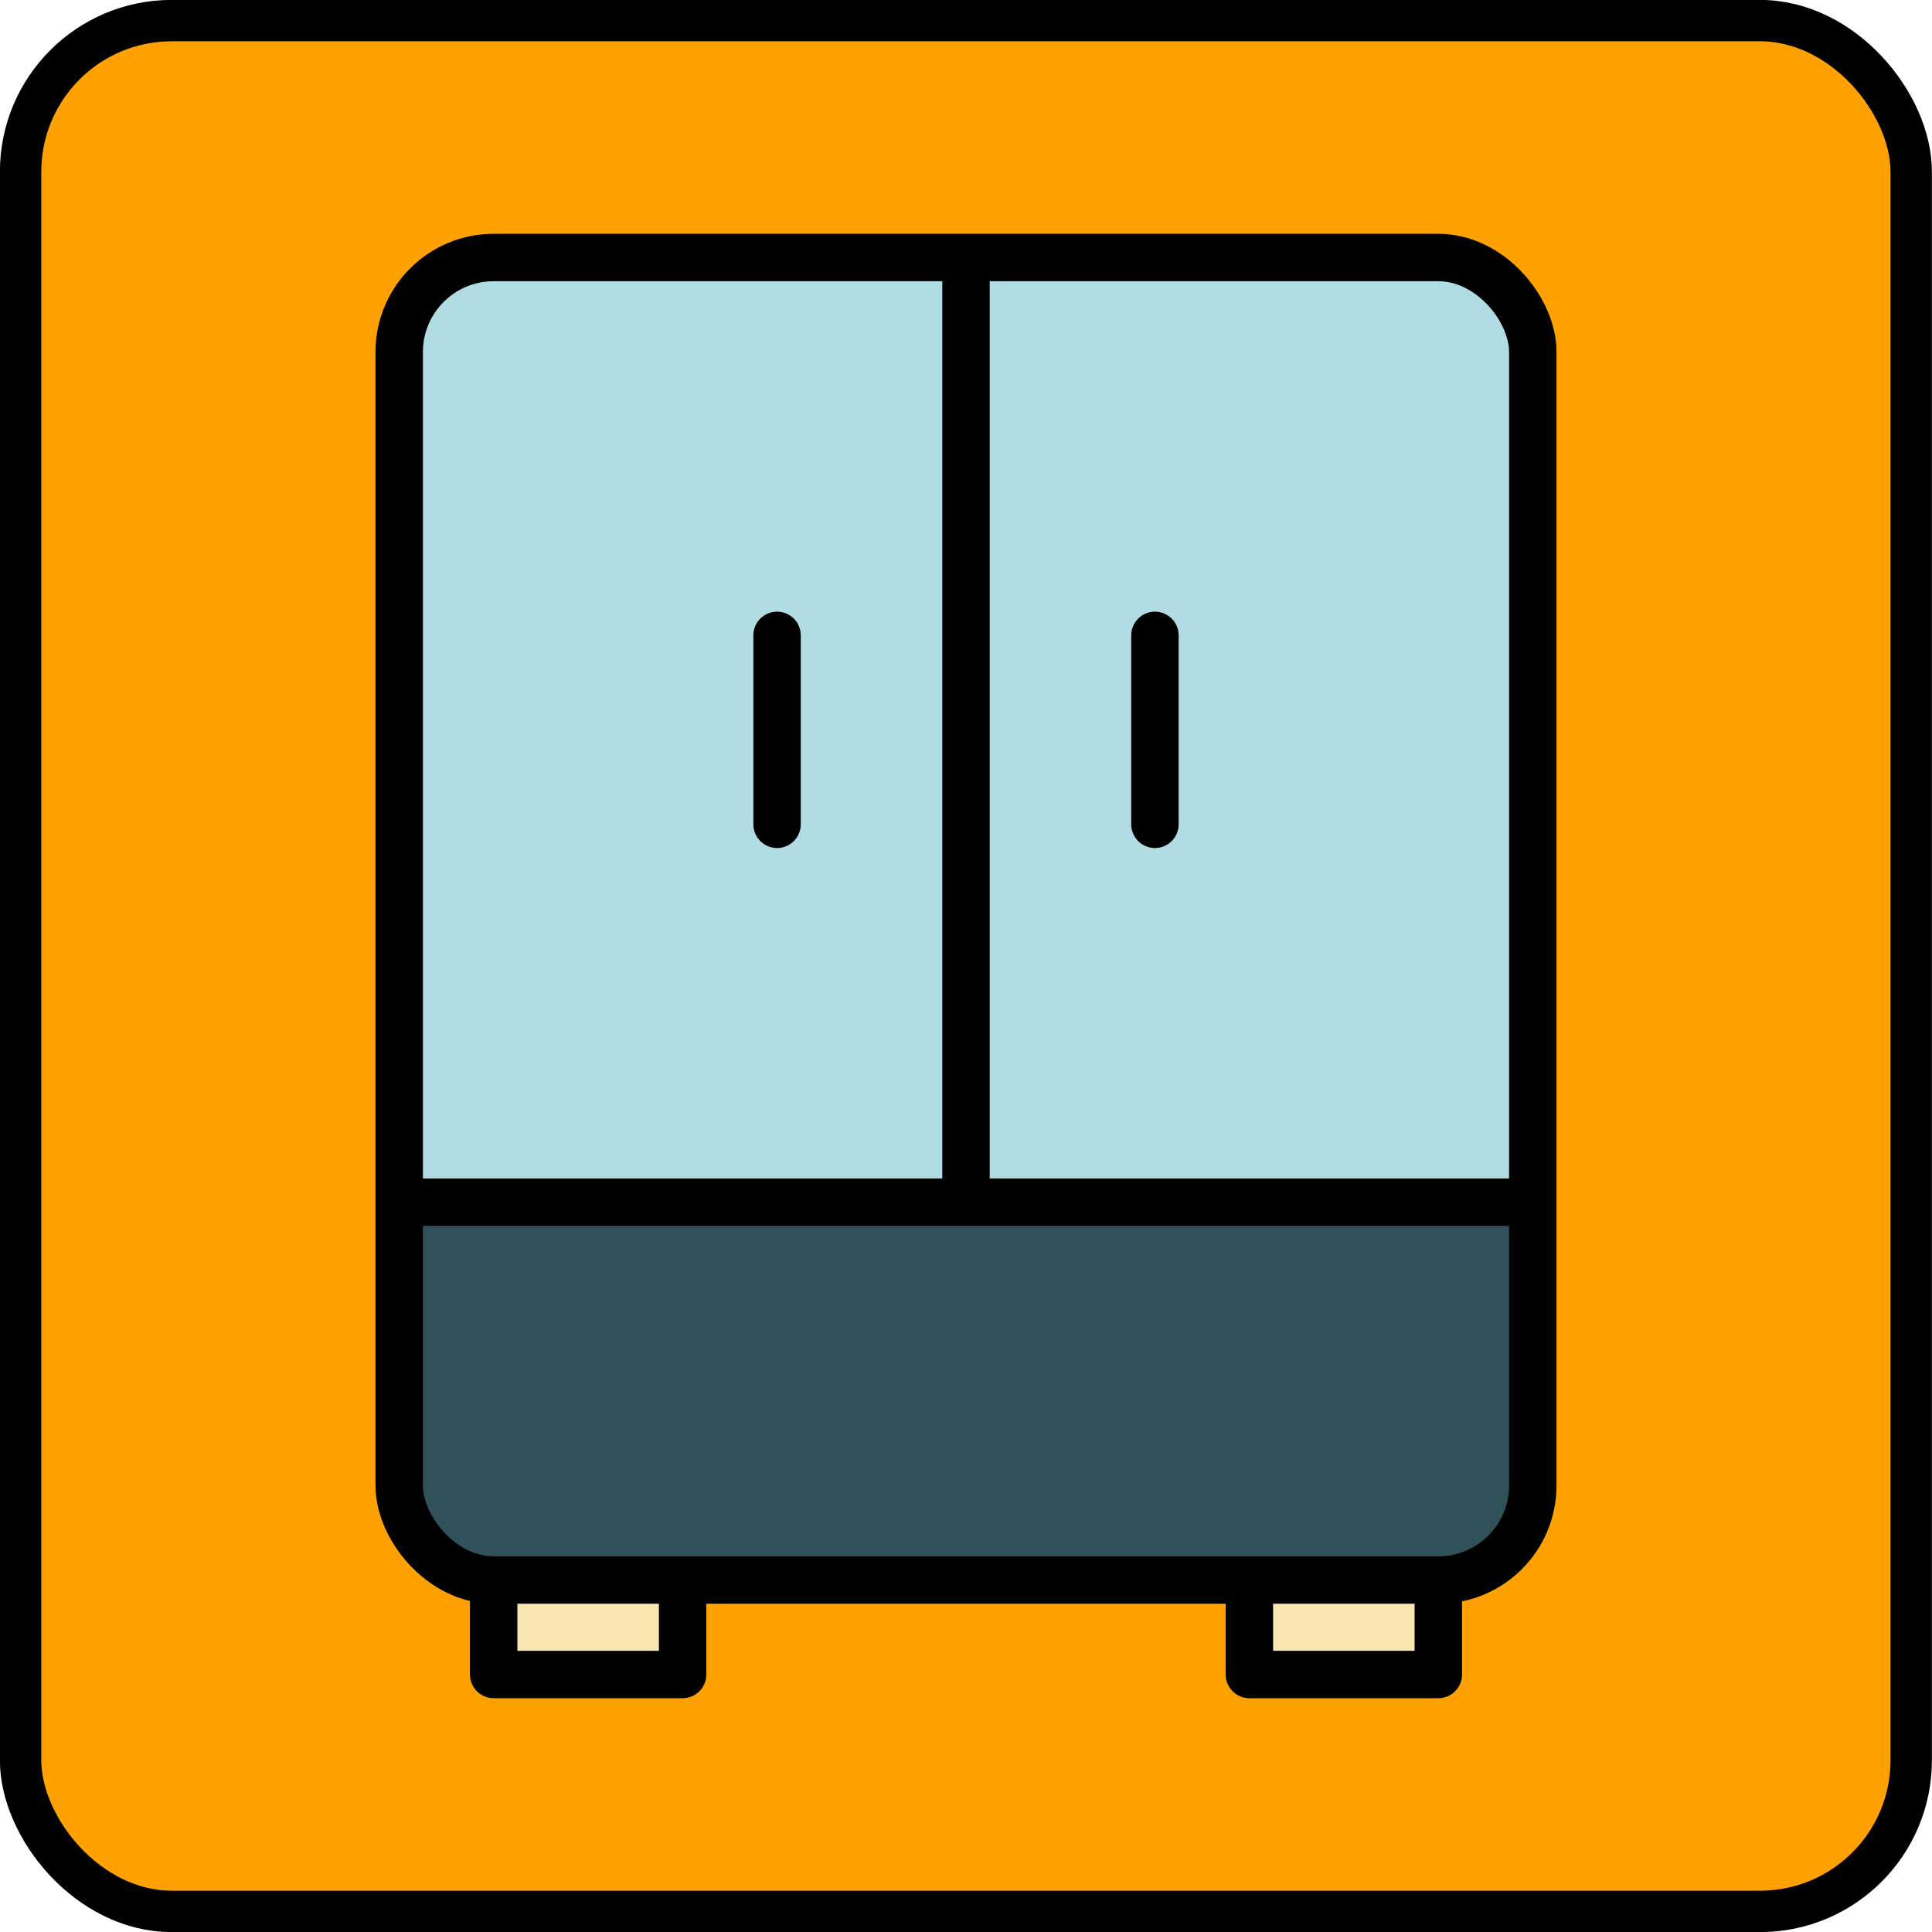 <svg xmlns="http://www.w3.org/2000/svg" viewBox="0 0 102.26 102.27"><defs><style>.cls-1{isolation:isolate;}.cls-2{fill:#ffa101;}.cls-11,.cls-12,.cls-3,.cls-5,.cls-7,.cls-9{fill:none;stroke-linejoin:round;}.cls-11,.cls-12,.cls-3{stroke:#000;}.cls-3,.cls-5,.cls-7,.cls-9{stroke-width:2.19px;}.cls-4{fill:#fae6b1;}.cls-5{stroke:#fae6b1;}.cls-12,.cls-5,.cls-7,.cls-9{stroke-linecap:round;}.cls-6{fill:#31525b;}.cls-7{stroke:#31525b;}.cls-8{fill:#b3dee5;}.cls-9{stroke:#b3dee5;}.cls-10{opacity:0.01;}.cls-11,.cls-12{stroke-width:2.51px;}</style></defs><g id="Layer_2" data-name="Layer 2"><g id="Layer_1-2" data-name="Layer 1"><g class="cls-1"><rect class="cls-2" x="1.09" y="1.09" width="100.07" height="100.08" rx="8"/><rect class="cls-3" x="1.09" y="1.09" width="100.07" height="100.08" rx="8"/><rect class="cls-4" x="66.45" y="84.34" width="8.85" height="4.08"/><rect class="cls-5" x="66.45" y="84.34" width="8.85" height="4.08"/><polygon class="cls-6" points="22.1 64.83 79.97 64.65 78.83 81.79 23.3 81.73 22.1 64.83"/><polygon class="cls-7" points="22.1 64.83 79.97 64.65 78.83 81.79 23.3 81.73 22.1 64.83"/><polygon class="cls-8" points="23.38 15.51 49.83 14.69 50.83 63.02 22.69 62.77 23.38 15.51"/><polygon class="cls-9" points="23.38 15.51 49.83 14.69 50.83 63.02 22.69 62.77 23.38 15.51"/><polygon class="cls-8" points="79.36 15.63 52.9 14.82 51.9 63.15 80.05 62.9 79.36 15.63"/><polygon class="cls-9" points="79.36 15.63 52.9 14.82 51.9 63.15 80.05 62.9 79.36 15.63"/><rect class="cls-4" x="26.66" y="83.84" width="8.32" height="4.32"/><rect class="cls-5" x="26.66" y="83.84" width="8.32" height="4.32"/><rect class="cls-10" x="21.13" y="13.63" width="60" height="70" rx="5"/><rect class="cls-11" x="21.13" y="13.63" width="60" height="70" rx="5"/><line class="cls-11" x1="21.13" y1="63.63" x2="81.13" y2="63.63"/><line class="cls-11" x1="51.13" y1="13.63" x2="51.13" y2="63.63"/><line class="cls-12" x1="41.13" y1="33.63" x2="41.13" y2="43.63"/><line class="cls-12" x1="61.13" y1="33.63" x2="61.13" y2="43.63"/><polyline class="cls-11" points="26.13 83.63 26.13 88.63 36.13 88.63 36.13 83.63"/><polyline class="cls-11" points="76.13 83.63 76.13 88.63 66.13 88.63 66.13 83.63"/></g></g></g></svg>